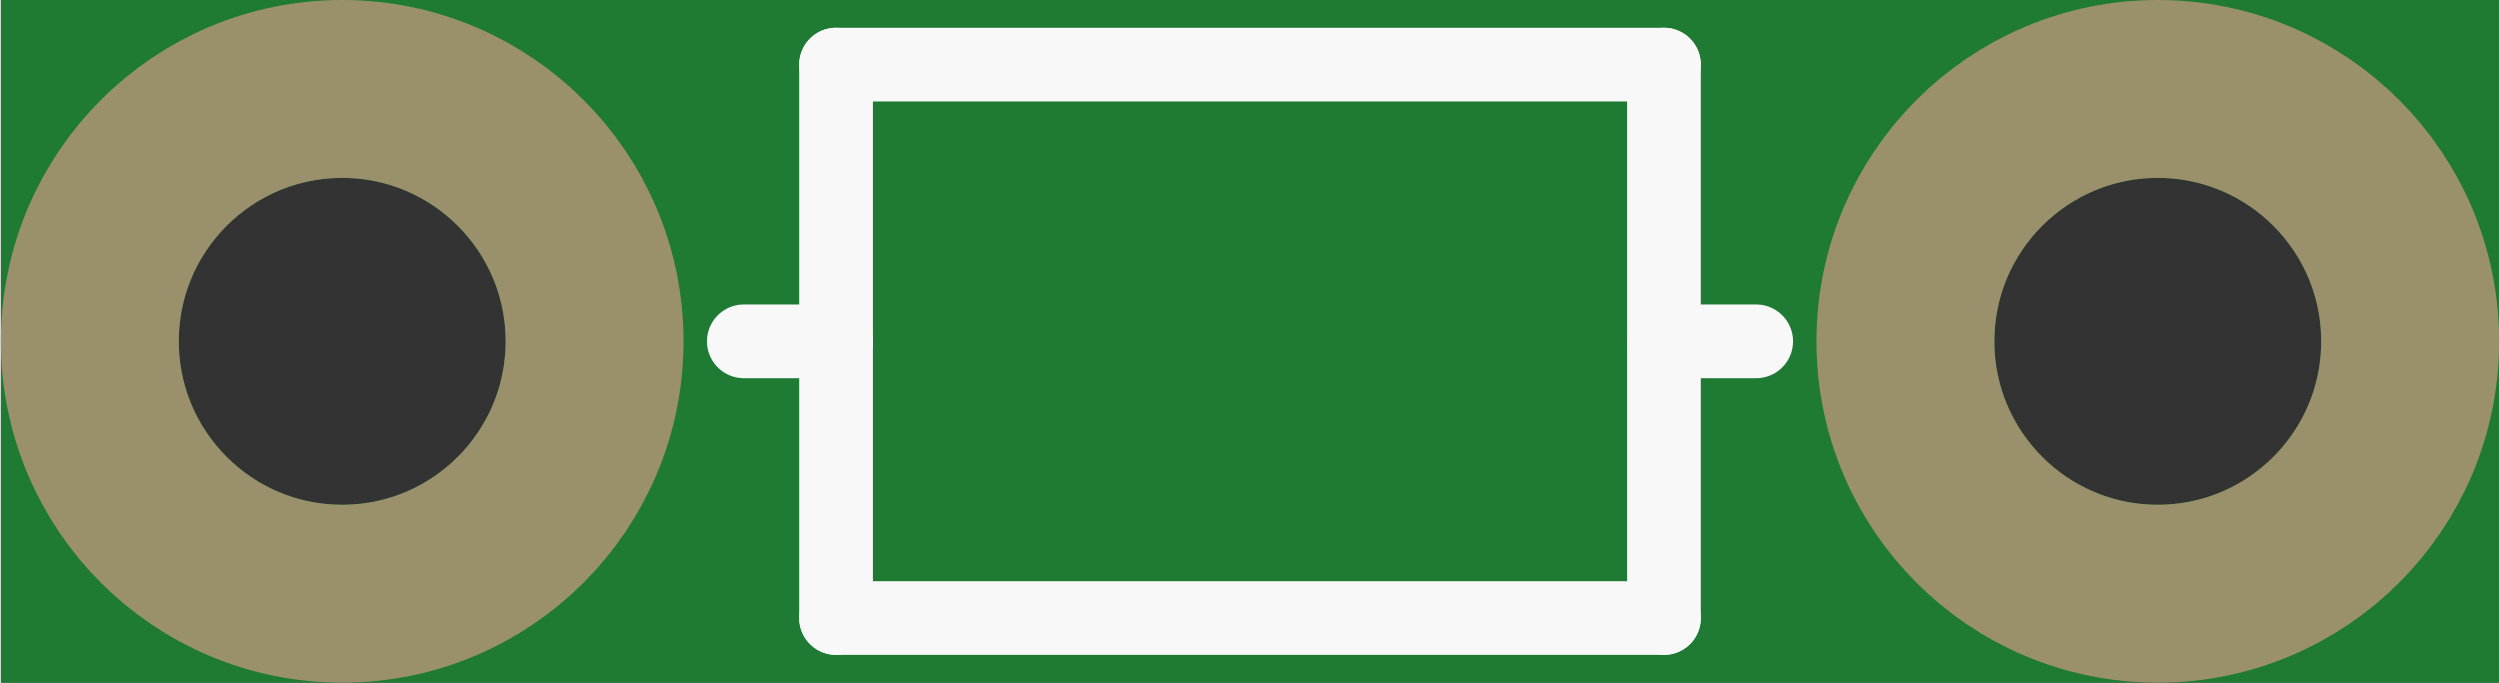 <?xml version='1.0' encoding='UTF-8' standalone='no'?>
<!-- Created with Fritzing (http://www.fritzing.org/) -->
<svg xmlns:svg='http://www.w3.org/2000/svg' xmlns='http://www.w3.org/2000/svg' version='1.2' baseProfile='tiny' x='0in' y='0in' width='0.271in' height='0.074in' viewBox='0 0 6.88 1.88' >
<rect x="0" y="0" width="6.88" height="1.88" fill="#333333" stroke="none"/>
<g id='breadboard'>
<path fill='#1F7A34' stroke='none' stroke-width='0' d='M0,0l6.88,0 0,1.88 -6.88,0 0,-1.88z
M0.49,0.94a0.45,0.45 0 1 0 0.9,0 0.45,0.45 0 1 0 -0.9,0z
M5.49,0.94a0.45,0.45 0 1 0 0.9,0 0.45,0.45 0 1 0 -0.9,0z
'/>
<circle id='connector0pin' connectorname='P$1' cx='0.94' cy='0.94' r='0.695' stroke='#9A916C' stroke-width='0.49' fill='none' />
<circle id='connector1pin' connectorname='P$2' cx='5.94' cy='0.94' r='0.695' stroke='#9A916C' stroke-width='0.49' fill='none' />
<line class='other' x1='2.3' y1='0.178' x2='4.58' y2='0.178' stroke='#f8f8f8' stroke-width='0.203' stroke-linecap='round'/>
<line class='other' x1='4.58' y1='0.178' x2='4.58' y2='0.94' stroke='#f8f8f8' stroke-width='0.203' stroke-linecap='round'/>
<line class='other' x1='4.58' y1='0.94' x2='4.58' y2='1.702' stroke='#f8f8f8' stroke-width='0.203' stroke-linecap='round'/>
<line class='other' x1='4.58' y1='1.702' x2='2.3' y2='1.702' stroke='#f8f8f8' stroke-width='0.203' stroke-linecap='round'/>
<line class='other' x1='2.3' y1='1.702' x2='2.3' y2='0.94' stroke='#f8f8f8' stroke-width='0.203' stroke-linecap='round'/>
<line class='other' x1='2.3' y1='0.94' x2='2.3' y2='0.178' stroke='#f8f8f8' stroke-width='0.203' stroke-linecap='round'/>
<line class='other' x1='4.58' y1='0.94' x2='4.834' y2='0.94' stroke='#f8f8f8' stroke-width='0.203' stroke-linecap='round'/>
<line class='other' x1='2.3' y1='0.94' x2='2.046' y2='0.94' stroke='#f8f8f8' stroke-width='0.203' stroke-linecap='round'/>
</g>
</svg>